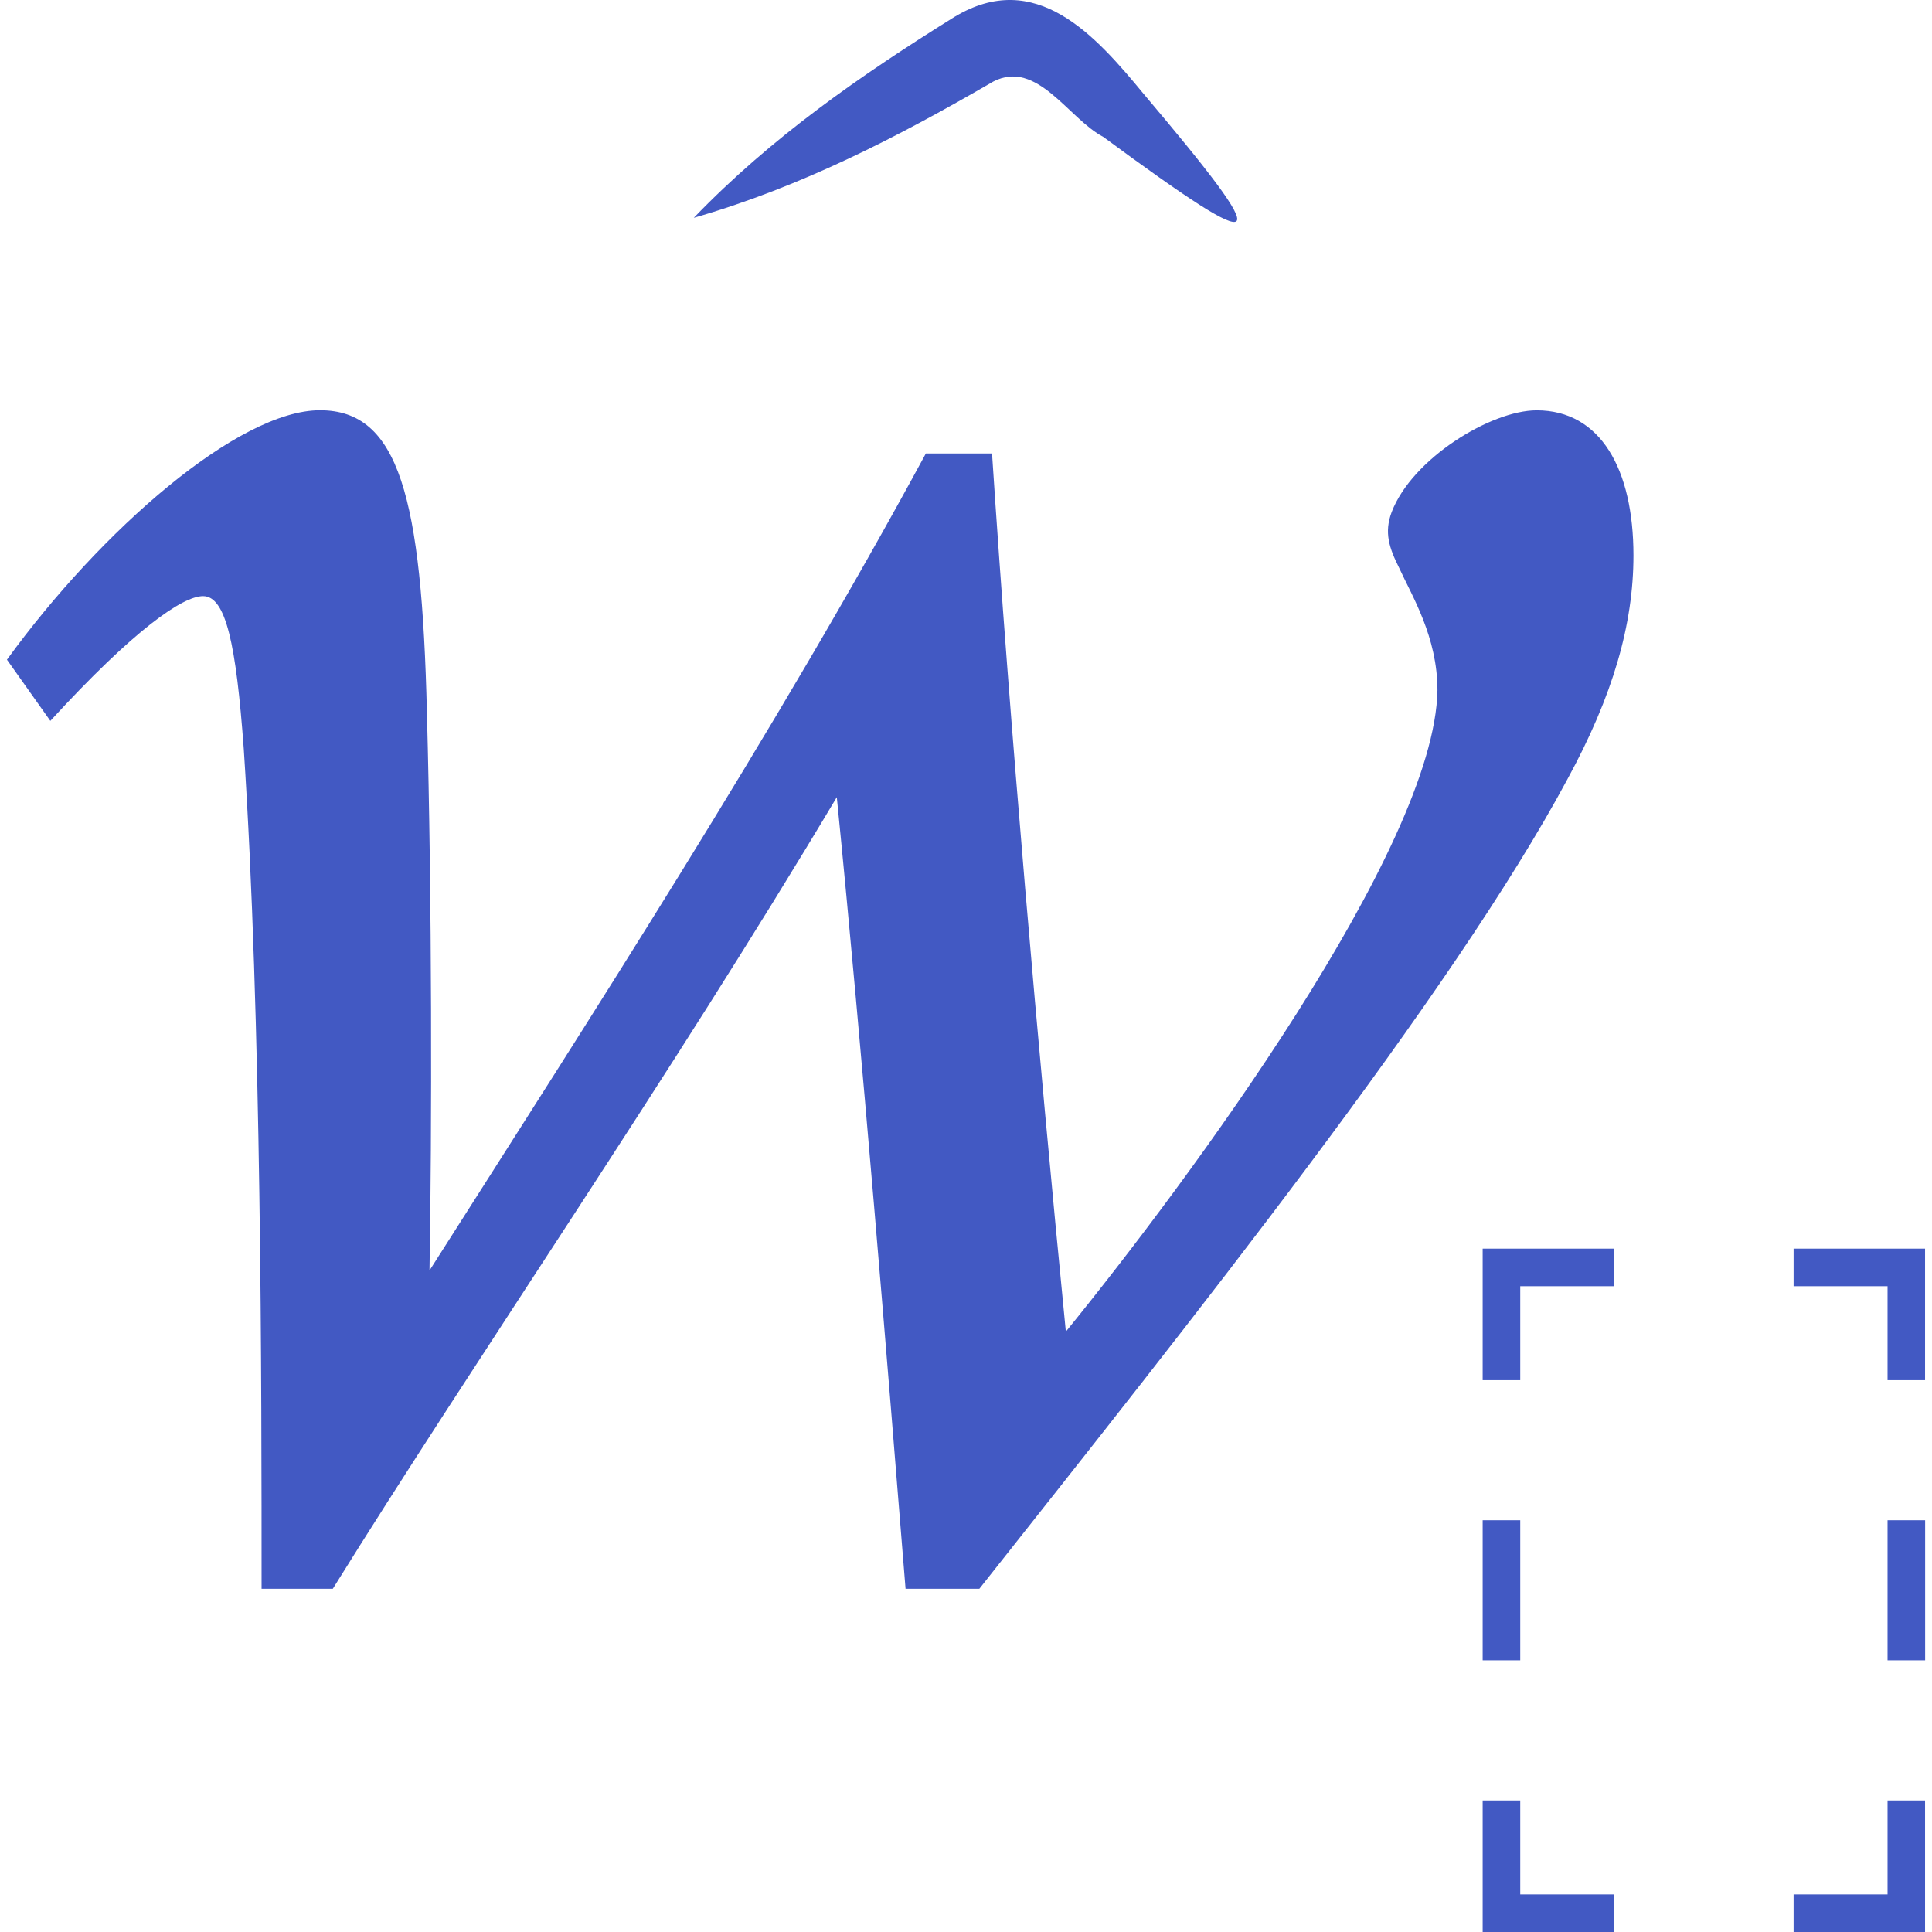 <?xml version="1.0" encoding="utf-8"?>
<!-- Generator: Adobe Illustrator 26.0.1, SVG Export Plug-In . SVG Version: 6.00 Build 0)  -->
<svg version="1.1" id="Layer_1" xmlns="http://www.w3.org/2000/svg" xmlns:xlink="http://www.w3.org/1999/xlink" x="0px" y="0px"
	 viewBox="0 0 256 256" style="enable-background:new 0 0 256 256;" xml:space="preserve">
<style type="text/css">
	.st0{fill:#4259C3;}
</style>
<g>
	<g>
		<g>
			<g>
				<polygon class="st0" points="255.08,256 237.66,256 237.66,251.02 250.11,251.02 250.11,238.57 255.08,238.57 				"/>
			</g>
		</g>
		<g>
			<g>
				<polygon class="st0" points="213.89,256 196.46,256 196.46,238.57 201.44,238.57 201.44,251.02 213.89,251.02 				"/>
			</g>
		</g>
		<g>
			<g>
				<rect x="196.46" y="201.44" class="st0" width="4.98" height="18.56"/>
			</g>
		</g>
		<g>
			<g>
				<polygon class="st0" points="201.44,182.88 196.46,182.88 196.46,165.45 213.89,165.45 213.89,170.43 201.44,170.43 				"/>
			</g>
		</g>
		<g>
			<g>
				<polygon class="st0" points="255.08,182.88 250.11,182.88 250.11,170.43 237.66,170.43 237.66,165.45 255.08,165.45 				"/>
			</g>
		</g>
		<g>
			<g>
				<rect x="250.11" y="201.44" class="st0" width="4.98" height="18.56"/>
			</g>
		</g>
	</g>
	<g>
		<g>
			<path class="st0" d="M0.92,87.41c12.48-17.2,30.69-33.05,41.48-33.05c10.45,0,13.49,11.47,14.17,40.13
				c0.67,24.62,0.67,55.31,0.34,73.86c21.25-33.39,45.87-71.49,65.77-108.26h8.77c2.36,36.09,6.07,78.58,9.78,116.36
				c16.18-19.9,48.9-64.08,49.24-84.99c0-7.08-3.37-12.48-5.06-16.18c-1.35-2.7-2.02-4.72-1.01-7.42
				c2.7-7.08,13.15-13.49,19.22-13.49c8.43,0,12.82,7.76,12.82,19.22c0,9.11-2.69,18.55-8.76,29.68
				c-15.18,28.33-49.91,71.84-77.91,107.25h-9.78c-2.36-29.34-5.74-71.16-9.11-104.89c-21.92,36.76-48.57,75.54-66.78,104.89h-9.44
				c0-26.98,0-75.55-2.36-111.29c-1.01-13.83-2.36-20.24-5.39-20.24c-2.7,0-9.11,4.39-20.24,16.53L0.92,87.41z"/>
		</g>
	</g>
	<g>
		<path class="st0" d="M91.93,28.86C102.2,18.2,114.05,9.97,126.47,2.24c10.77-6.49,18.65,2.42,25.06,10.19
			c17.73,20.97,16.9,22.09-5.34,5.71c-4.63-2.43-8.76-10.33-14.57-7.34C118.97,18.15,106.15,24.77,91.93,28.86L91.93,28.86z"/>
	</g>
</g>
</svg>
